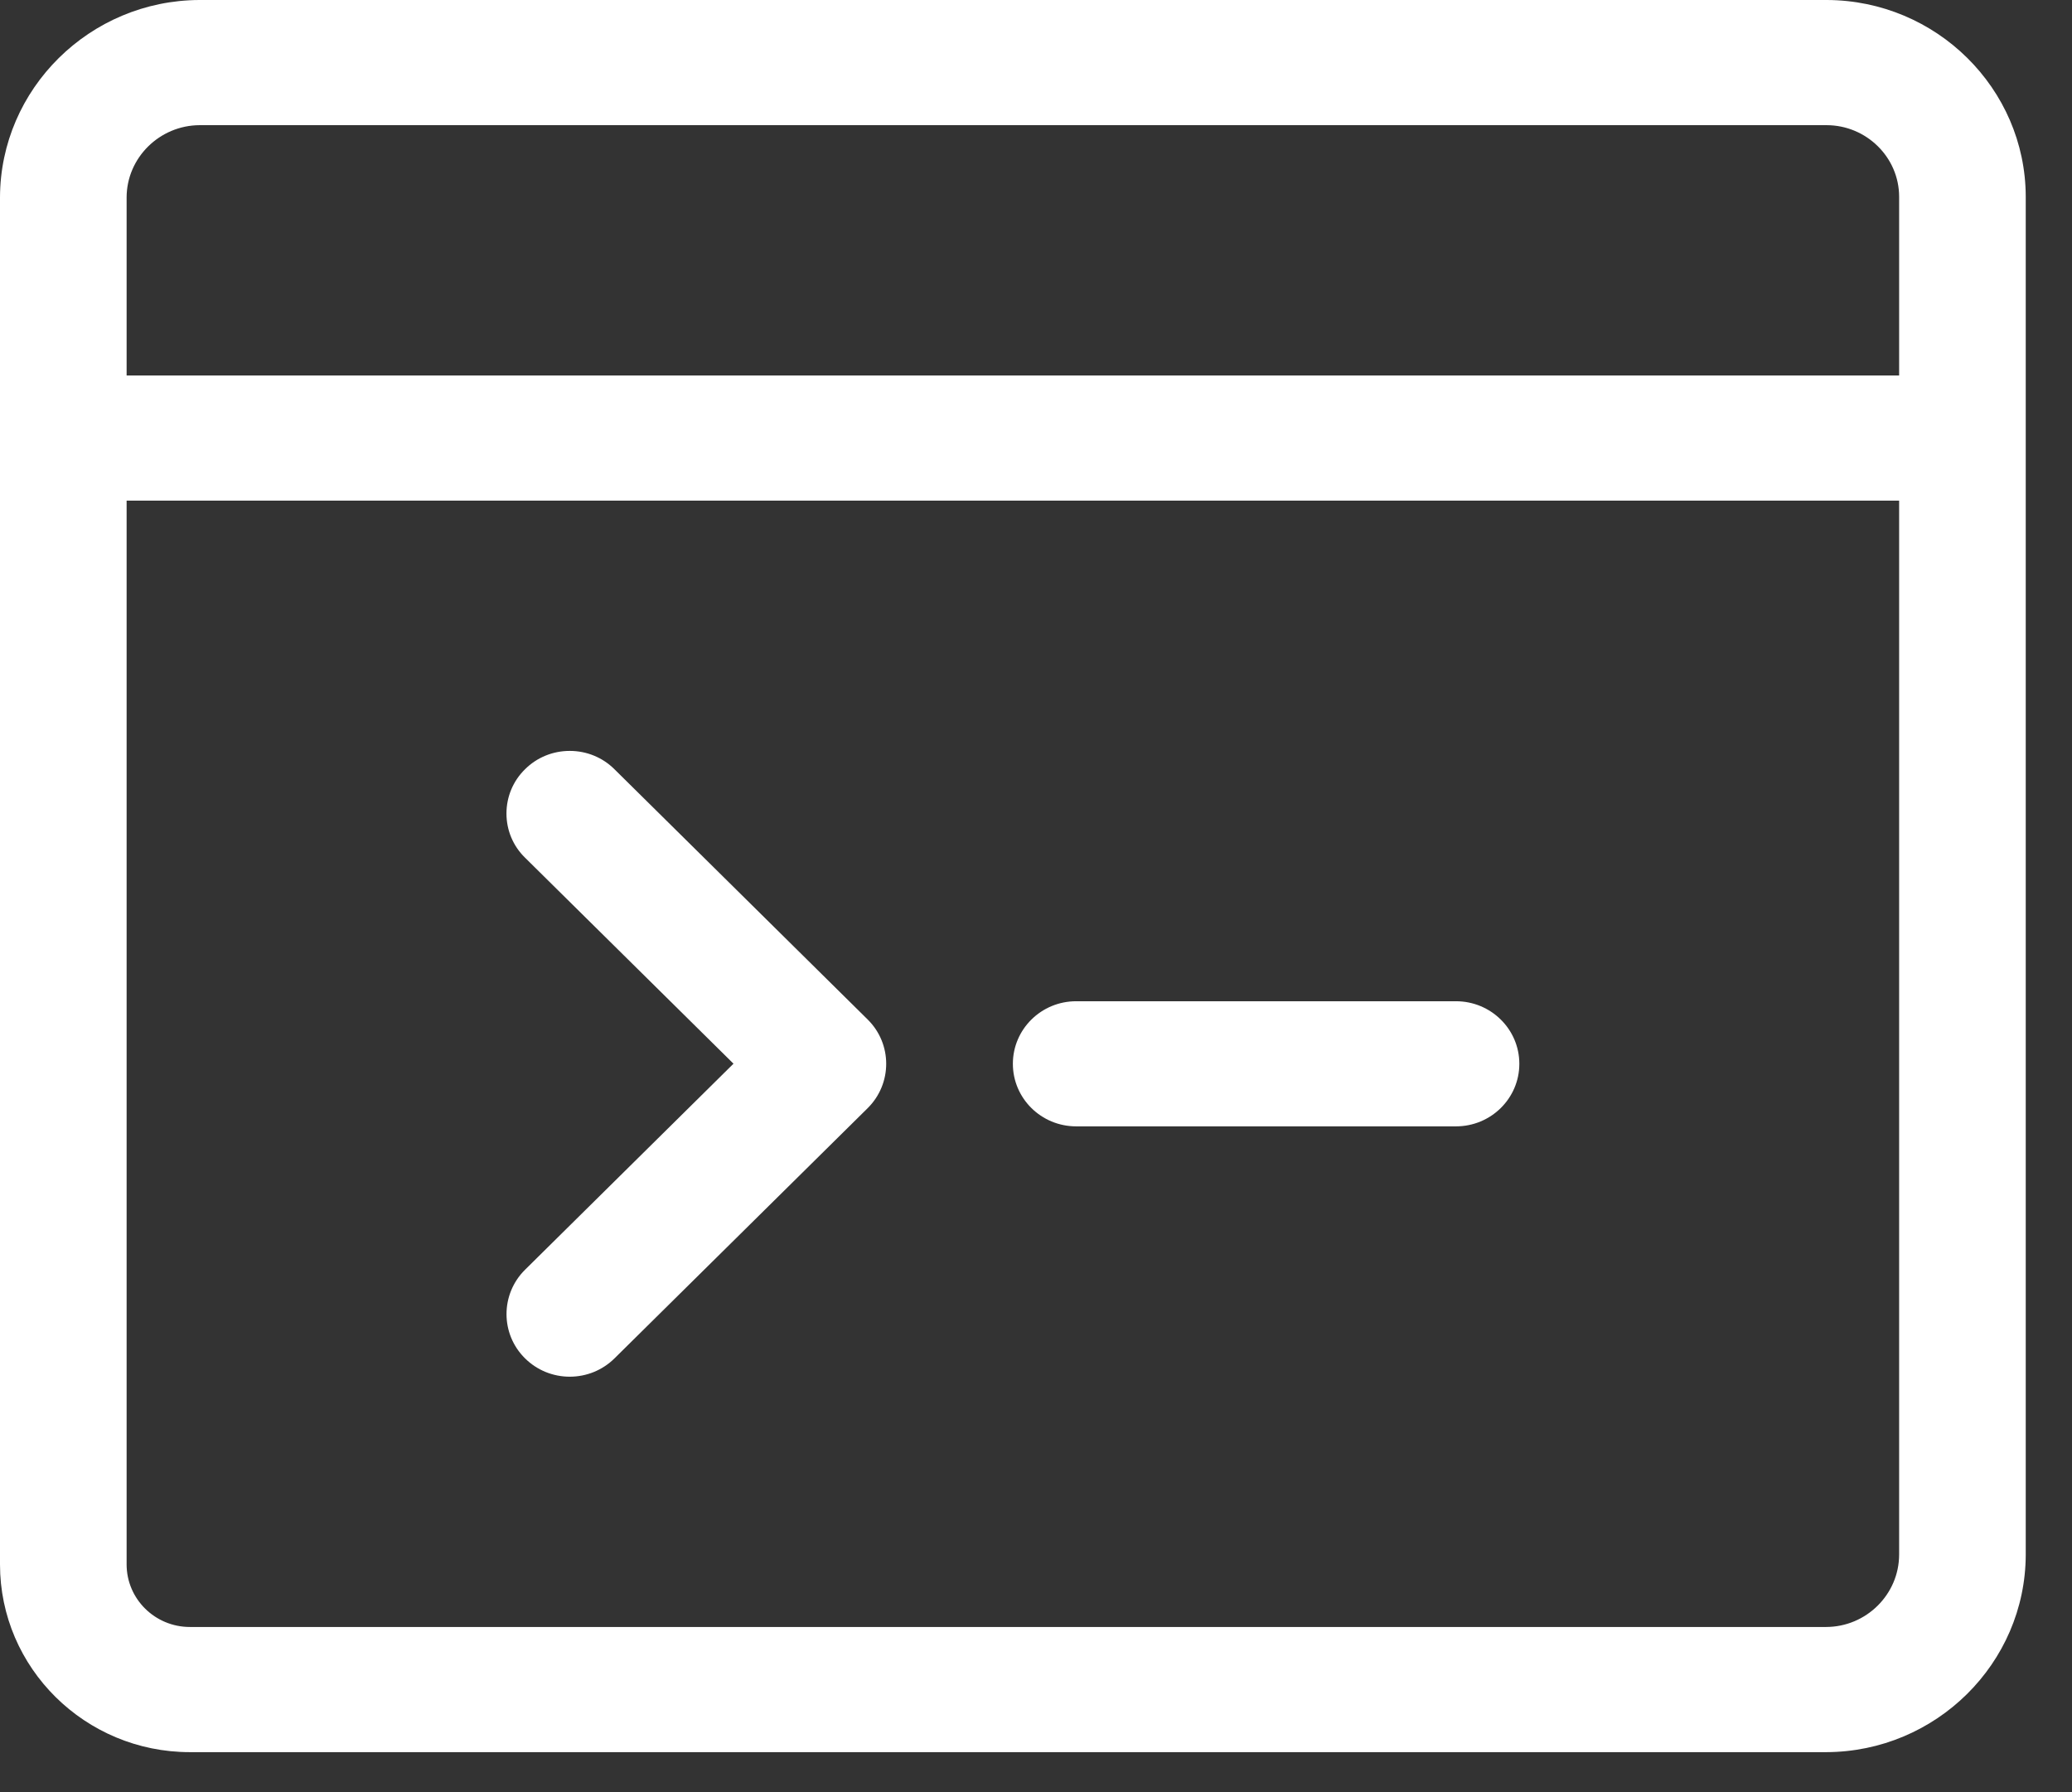 <?xml version="1.0" encoding="UTF-8"?>
<svg width="37px" height="32px" viewBox="0 0 37 32" version="1.1" xmlns="http://www.w3.org/2000/svg" xmlns:xlink="http://www.w3.org/1999/xlink">
    <rect x="0" y="0" width="37" height="32" fill="#333333" stroke="none"/>
    <!-- Generator: sketchtool 55.2 (78181) - https://sketchapp.com -->
    <title>B6492E4A-62BF-41D0-9167-2AC7D135CFF5</title>
    <desc>Created with sketchtool.</desc>
    <g id="EDU-Center" stroke="none" stroke-width="1" fill="none" fill-rule="evenodd">
        <g id="D01_1_Homepage" transform="translate(-136, -782)" fill="#FFFFFF">
            <g id="Group-11" transform="translate(117, 763)">
                <g id="track-algorithm" transform="translate(19, 19)">
                    <g transform="translate(0, -0)">
                        <path d="M33.913,6.704 L33.913,3.511 C33.912,2.81 33.33,2.236 32.618,2.235 L3.565,2.235 C2.849,2.238 2.262,2.817 2.261,3.526 L2.261,6.704 L33.913,6.704 Z M2.261,27.934 C2.261,28.55 2.767,29.051 3.391,29.051 L32.609,29.051 C33.325,29.05 33.912,28.47 33.913,27.759 L33.913,8.939 L2.261,8.939 L2.261,27.934 Z M3.391,31.286 C1.521,31.286 0,29.783 0,27.934 L0,3.523 C0.006,1.585 1.604,0.006 3.562,0 L32.622,0 C34.575,0.006 36.168,1.579 36.174,3.508 L36.174,27.762 C36.168,29.701 34.57,31.28 32.612,31.286 L32.611,31.286 L3.391,31.286 Z" id="Fill-1"></path>
                        <path d="M19.217,20.112 C18.593,20.112 18.087,19.612 18.087,18.995 C18.087,18.378 18.593,17.878 19.217,17.878 L26,17.878 C26.624,17.878 27.131,18.378 27.131,18.995 C27.131,19.612 26.624,20.112 26,20.112 L19.217,20.112 Z" id="Fill-3"></path>
                        <path d="M10.174,24.582 C9.873,24.582 9.588,24.465 9.375,24.254 C8.935,23.819 8.935,23.11 9.375,22.673 L13.098,18.993 L9.375,15.314 C9.161,15.105 9.044,14.823 9.044,14.526 C9.044,14.228 9.161,13.946 9.375,13.736 C9.588,13.524 9.873,13.408 10.174,13.408 C10.475,13.408 10.76,13.524 10.973,13.736 L15.495,18.205 C15.935,18.64 15.935,19.349 15.495,19.786 L10.973,24.255 C10.76,24.465 10.475,24.582 10.174,24.582" id="Fill-5"></path>
                    </g>
                </g>
            </g>
        </g>
    </g>
</svg>
